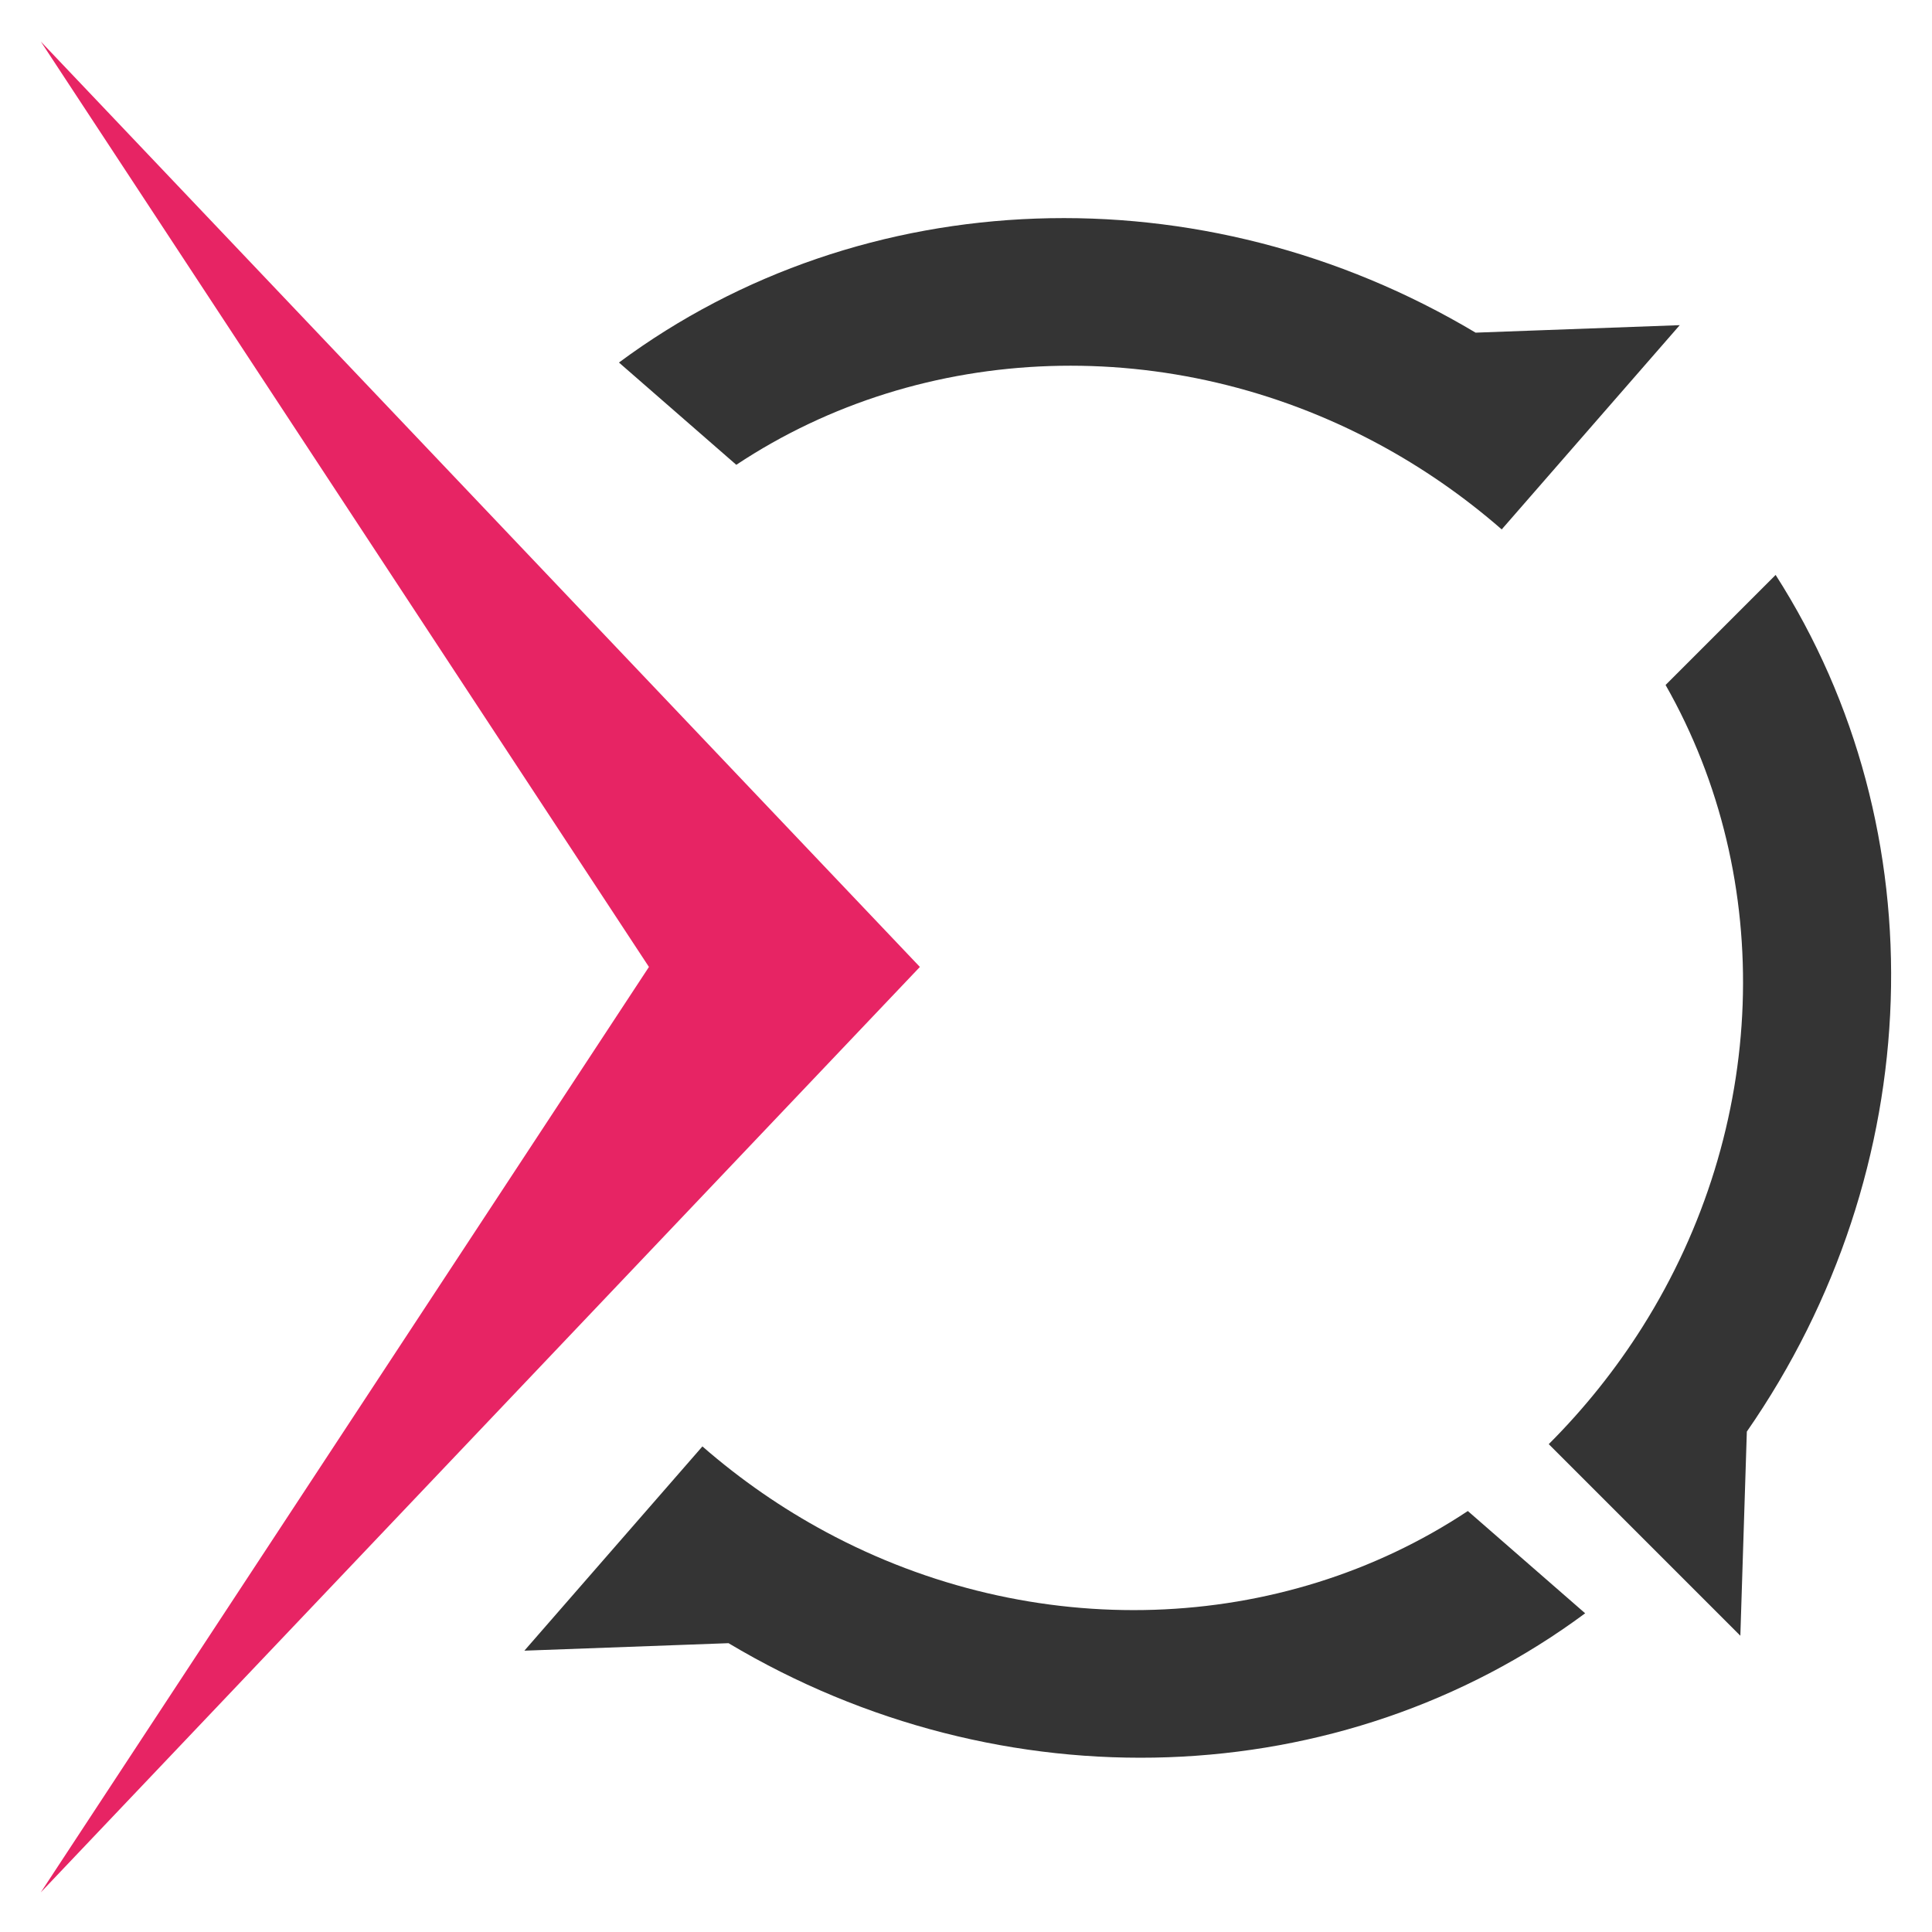 <?xml version="1.0" encoding="utf-8"?>
<!-- Generator: Adobe Illustrator 26.3.1, SVG Export Plug-In . SVG Version: 6.00 Build 0)  -->
<svg version="1.1" id="Ebene_1" xmlns="http://www.w3.org/2000/svg" xmlns:xlink="http://www.w3.org/1999/xlink" x="0px" y="0px"
	 viewBox="0 0 1024 1024" style="enable-background:new 0 0 1024 1024;" xml:space="preserve">
<style type="text/css">
	.st0{fill:#343434;}
	.st1{fill:#E72464;}
</style>
<g>
	<path class="st0" d="M437.58,811.88c-22.87-12.32-44.8-27.39-65.29-45.25l-94.36,108.26l108.2-3.97
		c145.07,86.59,324.96,79.9,454.04-15.84l-62.19-54.21C678.91,866.6,547.39,871.06,437.58,811.88z"/>
</g>
<g>
	<path class="st0" d="M730.65,235.35c22.87,12.32,44.8,27.39,65.29,45.25l94.36-108.26l-108.2,3.97
		c-145.07-86.59-324.96-79.9-454.04,15.84l62.19,54.21C489.31,180.63,620.84,176.17,730.65,235.35z"/>
</g>
<g>
	<path class="st0" d="M870.48,703.39c-13.86,21.97-30.39,42.82-49.61,62.04l101.55,101.55l3.44-108.21
		c96.31-138.81,101.94-318.73,15.26-454.05l-58.33,58.33C941.58,466.36,937.03,597.88,870.48,703.39z"/>
</g>
<polygon class="st1" points="343.95,512.5 21.62,1003 487.56,512.5 21.62,22 "/>
</svg>

